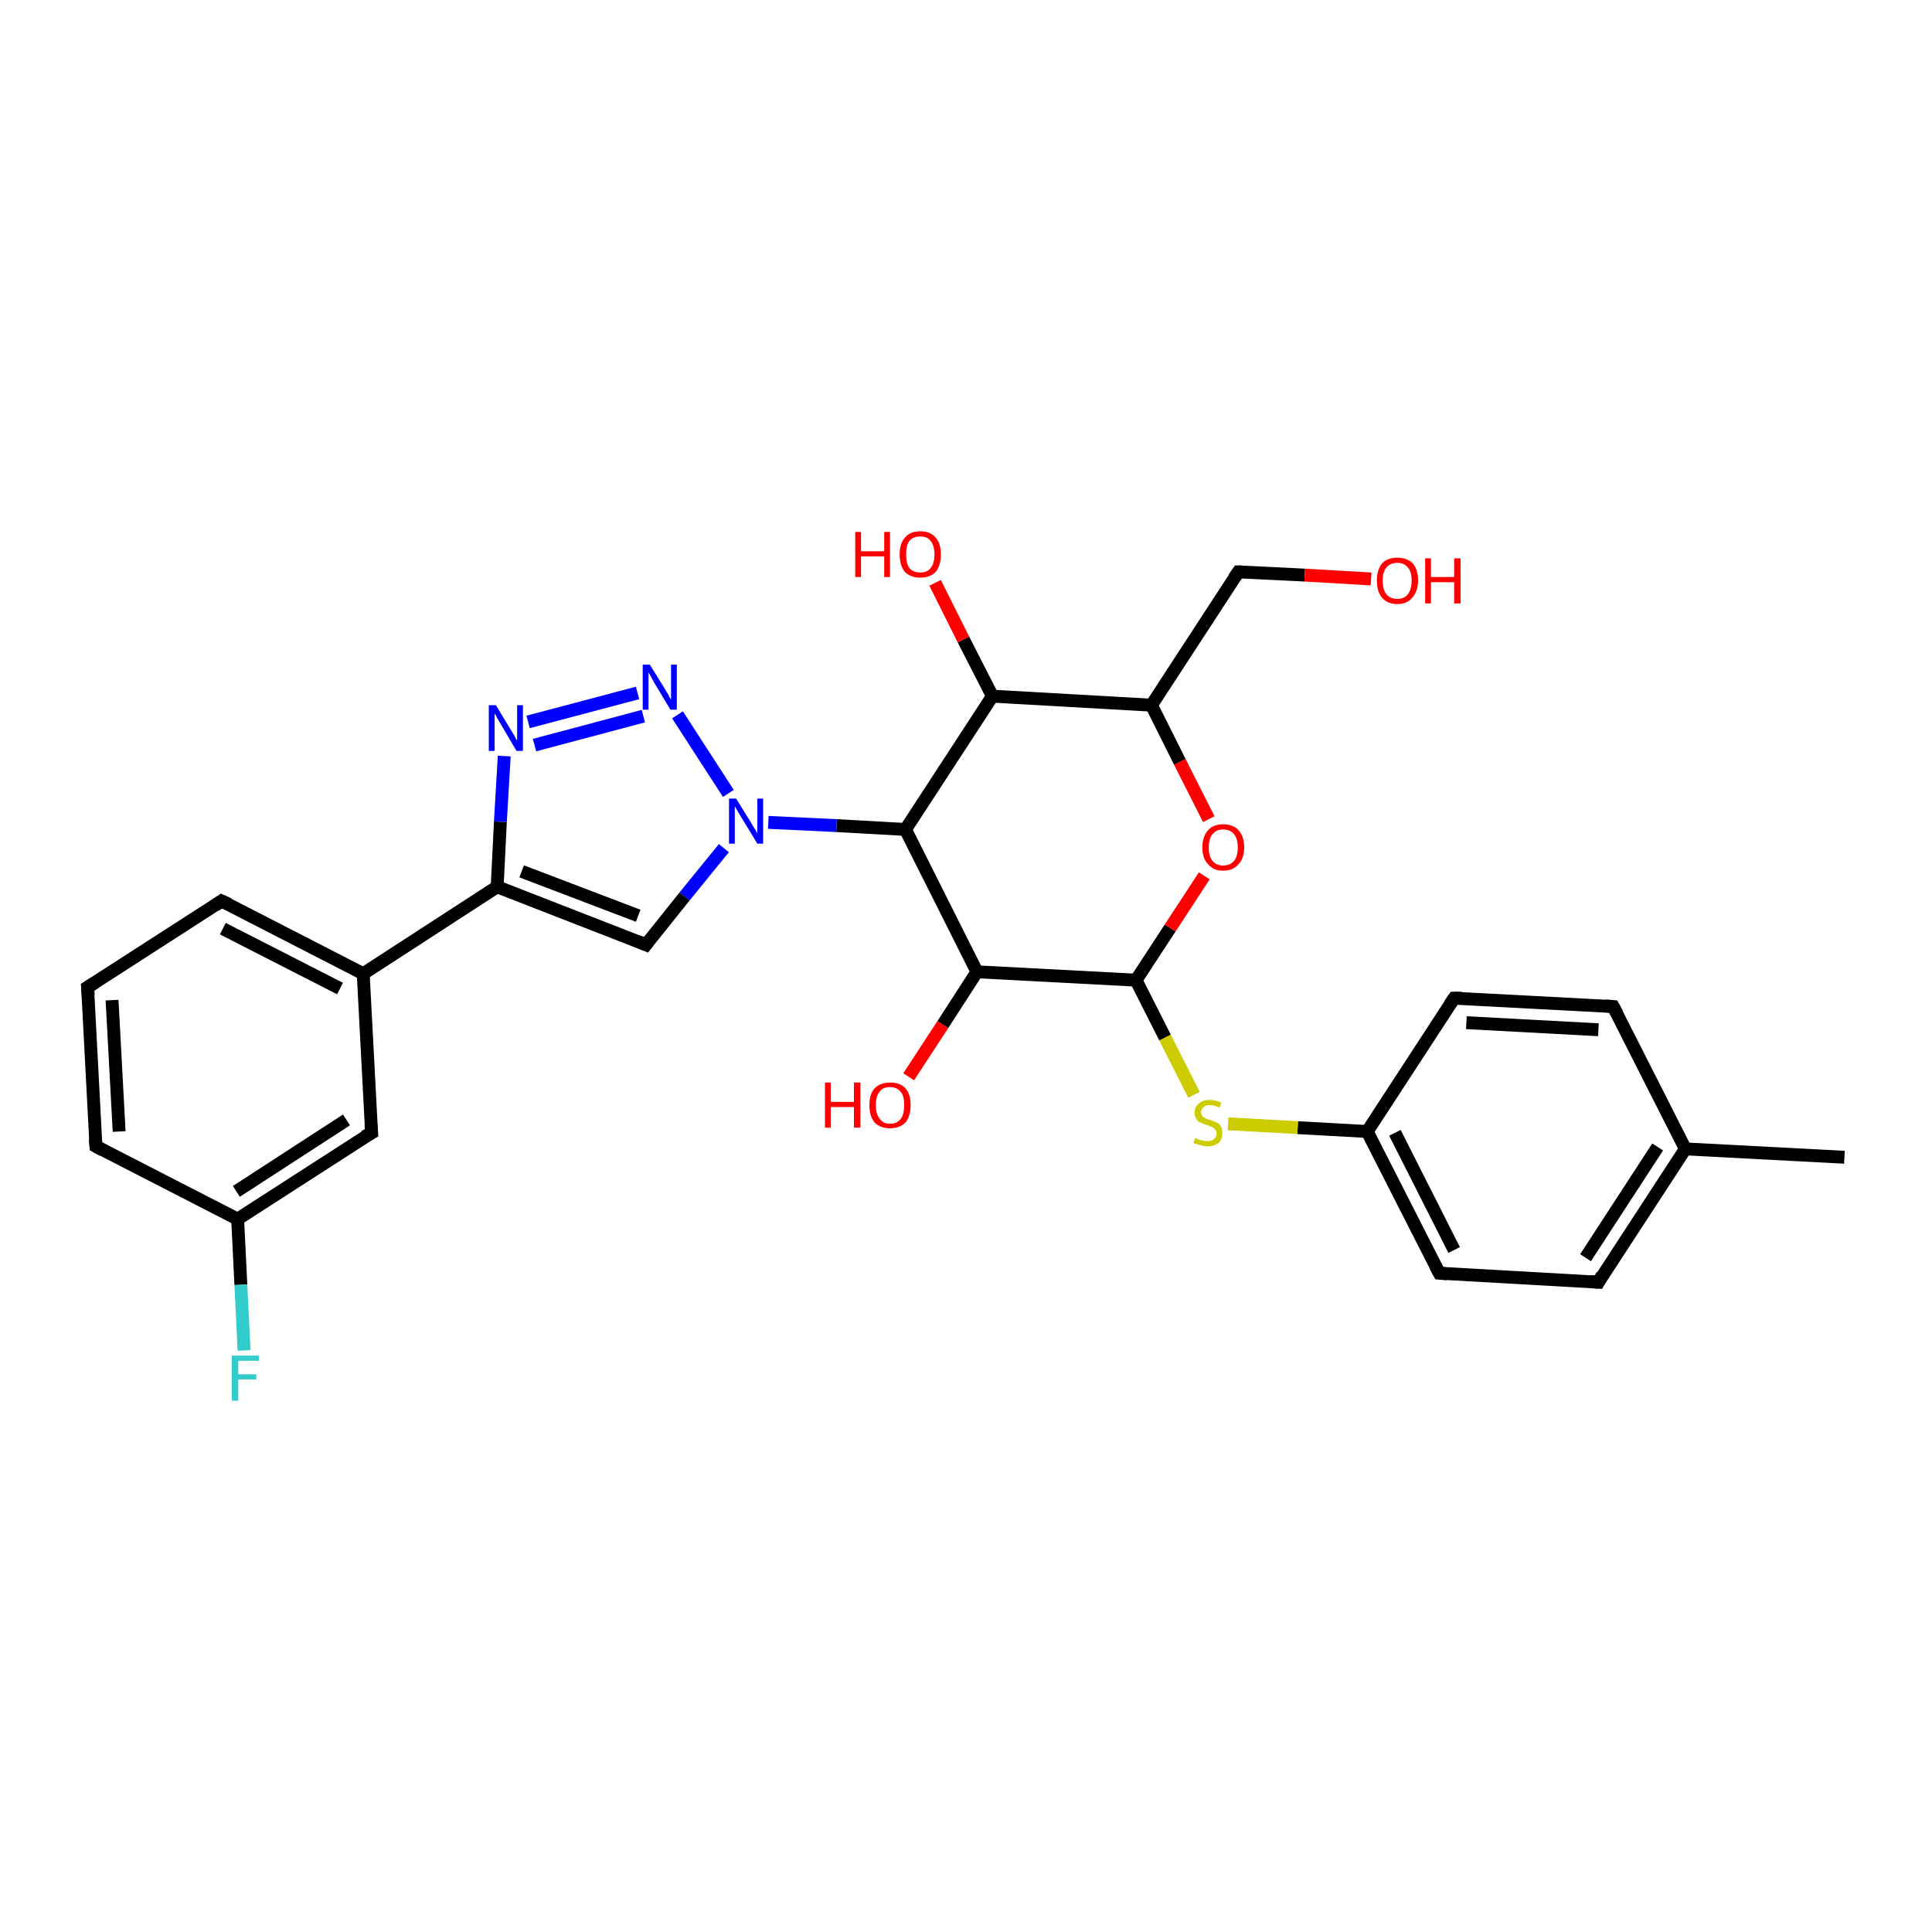 <?xml version='1.0' encoding='iso-8859-1'?>
<svg version='1.1' baseProfile='full'
              xmlns='http://www.w3.org/2000/svg'
                      xmlns:rdkit='http://www.rdkit.org/xml'
                      xmlns:xlink='http://www.w3.org/1999/xlink'
                  xml:space='preserve'
width='300px' height='300px' viewBox='0 0 300 300'>
<!-- END OF HEADER -->
<rect style='opacity:1.0;fill:#FFFFFF;stroke:none' width='300.0' height='300.0' x='0.0' y='0.0'> </rect>
<path class='bond-0 atom-0 atom-1' d='M 286.4,179.7 L 261.7,178.4' style='fill:none;fill-rule:evenodd;stroke:#000000;stroke-width:2.0px;stroke-linecap:butt;stroke-linejoin:miter;stroke-opacity:1' />
<path class='bond-1 atom-1 atom-2' d='M 261.7,178.4 L 248.2,199.1' style='fill:none;fill-rule:evenodd;stroke:#000000;stroke-width:2.0px;stroke-linecap:butt;stroke-linejoin:miter;stroke-opacity:1' />
<path class='bond-1 atom-1 atom-2' d='M 257.4,178.1 L 246.2,195.3' style='fill:none;fill-rule:evenodd;stroke:#000000;stroke-width:2.0px;stroke-linecap:butt;stroke-linejoin:miter;stroke-opacity:1' />
<path class='bond-2 atom-2 atom-3' d='M 248.2,199.1 L 223.5,197.7' style='fill:none;fill-rule:evenodd;stroke:#000000;stroke-width:2.0px;stroke-linecap:butt;stroke-linejoin:miter;stroke-opacity:1' />
<path class='bond-3 atom-3 atom-4' d='M 223.5,197.7 L 212.3,175.7' style='fill:none;fill-rule:evenodd;stroke:#000000;stroke-width:2.0px;stroke-linecap:butt;stroke-linejoin:miter;stroke-opacity:1' />
<path class='bond-3 atom-3 atom-4' d='M 225.8,194.1 L 216.6,175.9' style='fill:none;fill-rule:evenodd;stroke:#000000;stroke-width:2.0px;stroke-linecap:butt;stroke-linejoin:miter;stroke-opacity:1' />
<path class='bond-4 atom-4 atom-5' d='M 212.3,175.7 L 201.5,175.1' style='fill:none;fill-rule:evenodd;stroke:#000000;stroke-width:2.0px;stroke-linecap:butt;stroke-linejoin:miter;stroke-opacity:1' />
<path class='bond-4 atom-4 atom-5' d='M 201.5,175.1 L 190.7,174.5' style='fill:none;fill-rule:evenodd;stroke:#CCCC00;stroke-width:2.0px;stroke-linecap:butt;stroke-linejoin:miter;stroke-opacity:1' />
<path class='bond-5 atom-5 atom-6' d='M 185.4,170.0 L 180.9,161.1' style='fill:none;fill-rule:evenodd;stroke:#CCCC00;stroke-width:2.0px;stroke-linecap:butt;stroke-linejoin:miter;stroke-opacity:1' />
<path class='bond-5 atom-5 atom-6' d='M 180.9,161.1 L 176.4,152.2' style='fill:none;fill-rule:evenodd;stroke:#000000;stroke-width:2.0px;stroke-linecap:butt;stroke-linejoin:miter;stroke-opacity:1' />
<path class='bond-6 atom-6 atom-7' d='M 176.4,152.2 L 181.7,144.1' style='fill:none;fill-rule:evenodd;stroke:#000000;stroke-width:2.0px;stroke-linecap:butt;stroke-linejoin:miter;stroke-opacity:1' />
<path class='bond-6 atom-6 atom-7' d='M 181.7,144.1 L 187.0,136.0' style='fill:none;fill-rule:evenodd;stroke:#FF0000;stroke-width:2.0px;stroke-linecap:butt;stroke-linejoin:miter;stroke-opacity:1' />
<path class='bond-7 atom-7 atom-8' d='M 187.7,127.2 L 183.2,118.3' style='fill:none;fill-rule:evenodd;stroke:#FF0000;stroke-width:2.0px;stroke-linecap:butt;stroke-linejoin:miter;stroke-opacity:1' />
<path class='bond-7 atom-7 atom-8' d='M 183.2,118.3 L 178.8,109.5' style='fill:none;fill-rule:evenodd;stroke:#000000;stroke-width:2.0px;stroke-linecap:butt;stroke-linejoin:miter;stroke-opacity:1' />
<path class='bond-8 atom-8 atom-9' d='M 178.8,109.5 L 192.3,88.8' style='fill:none;fill-rule:evenodd;stroke:#000000;stroke-width:2.0px;stroke-linecap:butt;stroke-linejoin:miter;stroke-opacity:1' />
<path class='bond-9 atom-9 atom-10' d='M 192.3,88.8 L 202.6,89.3' style='fill:none;fill-rule:evenodd;stroke:#000000;stroke-width:2.0px;stroke-linecap:butt;stroke-linejoin:miter;stroke-opacity:1' />
<path class='bond-9 atom-9 atom-10' d='M 202.6,89.3 L 212.9,89.9' style='fill:none;fill-rule:evenodd;stroke:#FF0000;stroke-width:2.0px;stroke-linecap:butt;stroke-linejoin:miter;stroke-opacity:1' />
<path class='bond-10 atom-8 atom-11' d='M 178.8,109.5 L 154.1,108.1' style='fill:none;fill-rule:evenodd;stroke:#000000;stroke-width:2.0px;stroke-linecap:butt;stroke-linejoin:miter;stroke-opacity:1' />
<path class='bond-11 atom-11 atom-12' d='M 154.1,108.1 L 149.6,99.3' style='fill:none;fill-rule:evenodd;stroke:#000000;stroke-width:2.0px;stroke-linecap:butt;stroke-linejoin:miter;stroke-opacity:1' />
<path class='bond-11 atom-11 atom-12' d='M 149.6,99.3 L 145.2,90.5' style='fill:none;fill-rule:evenodd;stroke:#FF0000;stroke-width:2.0px;stroke-linecap:butt;stroke-linejoin:miter;stroke-opacity:1' />
<path class='bond-12 atom-11 atom-13' d='M 154.1,108.1 L 140.6,128.8' style='fill:none;fill-rule:evenodd;stroke:#000000;stroke-width:2.0px;stroke-linecap:butt;stroke-linejoin:miter;stroke-opacity:1' />
<path class='bond-13 atom-13 atom-14' d='M 140.6,128.8 L 151.7,150.9' style='fill:none;fill-rule:evenodd;stroke:#000000;stroke-width:2.0px;stroke-linecap:butt;stroke-linejoin:miter;stroke-opacity:1' />
<path class='bond-14 atom-14 atom-15' d='M 151.7,150.9 L 146.4,159.1' style='fill:none;fill-rule:evenodd;stroke:#000000;stroke-width:2.0px;stroke-linecap:butt;stroke-linejoin:miter;stroke-opacity:1' />
<path class='bond-14 atom-14 atom-15' d='M 146.4,159.1 L 141.1,167.2' style='fill:none;fill-rule:evenodd;stroke:#FF0000;stroke-width:2.0px;stroke-linecap:butt;stroke-linejoin:miter;stroke-opacity:1' />
<path class='bond-15 atom-13 atom-16' d='M 140.6,128.8 L 129.9,128.2' style='fill:none;fill-rule:evenodd;stroke:#000000;stroke-width:2.0px;stroke-linecap:butt;stroke-linejoin:miter;stroke-opacity:1' />
<path class='bond-15 atom-13 atom-16' d='M 129.9,128.2 L 119.3,127.7' style='fill:none;fill-rule:evenodd;stroke:#0000FF;stroke-width:2.0px;stroke-linecap:butt;stroke-linejoin:miter;stroke-opacity:1' />
<path class='bond-16 atom-16 atom-17' d='M 112.4,131.7 L 106.3,139.2' style='fill:none;fill-rule:evenodd;stroke:#0000FF;stroke-width:2.0px;stroke-linecap:butt;stroke-linejoin:miter;stroke-opacity:1' />
<path class='bond-16 atom-16 atom-17' d='M 106.3,139.2 L 100.3,146.7' style='fill:none;fill-rule:evenodd;stroke:#000000;stroke-width:2.0px;stroke-linecap:butt;stroke-linejoin:miter;stroke-opacity:1' />
<path class='bond-17 atom-17 atom-18' d='M 100.3,146.7 L 77.2,137.7' style='fill:none;fill-rule:evenodd;stroke:#000000;stroke-width:2.0px;stroke-linecap:butt;stroke-linejoin:miter;stroke-opacity:1' />
<path class='bond-17 atom-17 atom-18' d='M 99.1,142.2 L 81.0,135.3' style='fill:none;fill-rule:evenodd;stroke:#000000;stroke-width:2.0px;stroke-linecap:butt;stroke-linejoin:miter;stroke-opacity:1' />
<path class='bond-18 atom-18 atom-19' d='M 77.2,137.7 L 77.7,127.6' style='fill:none;fill-rule:evenodd;stroke:#000000;stroke-width:2.0px;stroke-linecap:butt;stroke-linejoin:miter;stroke-opacity:1' />
<path class='bond-18 atom-18 atom-19' d='M 77.7,127.6 L 78.3,117.4' style='fill:none;fill-rule:evenodd;stroke:#0000FF;stroke-width:2.0px;stroke-linecap:butt;stroke-linejoin:miter;stroke-opacity:1' />
<path class='bond-19 atom-19 atom-20' d='M 82.0,112.1 L 99.0,107.6' style='fill:none;fill-rule:evenodd;stroke:#0000FF;stroke-width:2.0px;stroke-linecap:butt;stroke-linejoin:miter;stroke-opacity:1' />
<path class='bond-19 atom-19 atom-20' d='M 83.0,115.7 L 99.9,111.2' style='fill:none;fill-rule:evenodd;stroke:#0000FF;stroke-width:2.0px;stroke-linecap:butt;stroke-linejoin:miter;stroke-opacity:1' />
<path class='bond-20 atom-18 atom-21' d='M 77.2,137.7 L 56.4,151.2' style='fill:none;fill-rule:evenodd;stroke:#000000;stroke-width:2.0px;stroke-linecap:butt;stroke-linejoin:miter;stroke-opacity:1' />
<path class='bond-21 atom-21 atom-22' d='M 56.4,151.2 L 34.4,139.9' style='fill:none;fill-rule:evenodd;stroke:#000000;stroke-width:2.0px;stroke-linecap:butt;stroke-linejoin:miter;stroke-opacity:1' />
<path class='bond-21 atom-21 atom-22' d='M 52.8,153.5 L 34.6,144.2' style='fill:none;fill-rule:evenodd;stroke:#000000;stroke-width:2.0px;stroke-linecap:butt;stroke-linejoin:miter;stroke-opacity:1' />
<path class='bond-22 atom-22 atom-23' d='M 34.4,139.9 L 13.6,153.3' style='fill:none;fill-rule:evenodd;stroke:#000000;stroke-width:2.0px;stroke-linecap:butt;stroke-linejoin:miter;stroke-opacity:1' />
<path class='bond-23 atom-23 atom-24' d='M 13.6,153.3 L 14.9,178.0' style='fill:none;fill-rule:evenodd;stroke:#000000;stroke-width:2.0px;stroke-linecap:butt;stroke-linejoin:miter;stroke-opacity:1' />
<path class='bond-23 atom-23 atom-24' d='M 17.4,155.3 L 18.5,175.7' style='fill:none;fill-rule:evenodd;stroke:#000000;stroke-width:2.0px;stroke-linecap:butt;stroke-linejoin:miter;stroke-opacity:1' />
<path class='bond-24 atom-24 atom-25' d='M 14.9,178.0 L 36.9,189.3' style='fill:none;fill-rule:evenodd;stroke:#000000;stroke-width:2.0px;stroke-linecap:butt;stroke-linejoin:miter;stroke-opacity:1' />
<path class='bond-25 atom-25 atom-26' d='M 36.9,189.3 L 37.4,199.5' style='fill:none;fill-rule:evenodd;stroke:#000000;stroke-width:2.0px;stroke-linecap:butt;stroke-linejoin:miter;stroke-opacity:1' />
<path class='bond-25 atom-25 atom-26' d='M 37.4,199.5 L 37.9,209.7' style='fill:none;fill-rule:evenodd;stroke:#33CCCC;stroke-width:2.0px;stroke-linecap:butt;stroke-linejoin:miter;stroke-opacity:1' />
<path class='bond-26 atom-25 atom-27' d='M 36.9,189.3 L 57.7,175.9' style='fill:none;fill-rule:evenodd;stroke:#000000;stroke-width:2.0px;stroke-linecap:butt;stroke-linejoin:miter;stroke-opacity:1' />
<path class='bond-26 atom-25 atom-27' d='M 36.7,185.0 L 53.8,173.9' style='fill:none;fill-rule:evenodd;stroke:#000000;stroke-width:2.0px;stroke-linecap:butt;stroke-linejoin:miter;stroke-opacity:1' />
<path class='bond-27 atom-4 atom-28' d='M 212.3,175.7 L 225.8,155.0' style='fill:none;fill-rule:evenodd;stroke:#000000;stroke-width:2.0px;stroke-linecap:butt;stroke-linejoin:miter;stroke-opacity:1' />
<path class='bond-28 atom-28 atom-29' d='M 225.8,155.0 L 250.5,156.3' style='fill:none;fill-rule:evenodd;stroke:#000000;stroke-width:2.0px;stroke-linecap:butt;stroke-linejoin:miter;stroke-opacity:1' />
<path class='bond-28 atom-28 atom-29' d='M 227.7,158.8 L 248.2,159.9' style='fill:none;fill-rule:evenodd;stroke:#000000;stroke-width:2.0px;stroke-linecap:butt;stroke-linejoin:miter;stroke-opacity:1' />
<path class='bond-29 atom-29 atom-1' d='M 250.5,156.3 L 261.7,178.4' style='fill:none;fill-rule:evenodd;stroke:#000000;stroke-width:2.0px;stroke-linecap:butt;stroke-linejoin:miter;stroke-opacity:1' />
<path class='bond-30 atom-14 atom-6' d='M 151.7,150.9 L 176.4,152.2' style='fill:none;fill-rule:evenodd;stroke:#000000;stroke-width:2.0px;stroke-linecap:butt;stroke-linejoin:miter;stroke-opacity:1' />
<path class='bond-31 atom-20 atom-16' d='M 105.2,111.0 L 113.1,123.2' style='fill:none;fill-rule:evenodd;stroke:#0000FF;stroke-width:2.0px;stroke-linecap:butt;stroke-linejoin:miter;stroke-opacity:1' />
<path class='bond-32 atom-27 atom-21' d='M 57.7,175.9 L 56.4,151.2' style='fill:none;fill-rule:evenodd;stroke:#000000;stroke-width:2.0px;stroke-linecap:butt;stroke-linejoin:miter;stroke-opacity:1' />
<path d='M 248.8,198.0 L 248.2,199.1 L 246.9,199.0' style='fill:none;stroke:#000000;stroke-width:2.0px;stroke-linecap:butt;stroke-linejoin:miter;stroke-opacity:1;' />
<path d='M 224.7,197.8 L 223.5,197.7 L 222.9,196.6' style='fill:none;stroke:#000000;stroke-width:2.0px;stroke-linecap:butt;stroke-linejoin:miter;stroke-opacity:1;' />
<path d='M 191.6,89.8 L 192.3,88.8 L 192.8,88.8' style='fill:none;stroke:#000000;stroke-width:2.0px;stroke-linecap:butt;stroke-linejoin:miter;stroke-opacity:1;' />
<path d='M 100.6,146.3 L 100.3,146.7 L 99.1,146.2' style='fill:none;stroke:#000000;stroke-width:2.0px;stroke-linecap:butt;stroke-linejoin:miter;stroke-opacity:1;' />
<path d='M 35.5,140.4 L 34.4,139.9 L 33.4,140.6' style='fill:none;stroke:#000000;stroke-width:2.0px;stroke-linecap:butt;stroke-linejoin:miter;stroke-opacity:1;' />
<path d='M 14.7,152.6 L 13.6,153.3 L 13.7,154.5' style='fill:none;stroke:#000000;stroke-width:2.0px;stroke-linecap:butt;stroke-linejoin:miter;stroke-opacity:1;' />
<path d='M 14.8,176.8 L 14.9,178.0 L 16.0,178.6' style='fill:none;stroke:#000000;stroke-width:2.0px;stroke-linecap:butt;stroke-linejoin:miter;stroke-opacity:1;' />
<path d='M 56.6,176.5 L 57.7,175.9 L 57.6,174.6' style='fill:none;stroke:#000000;stroke-width:2.0px;stroke-linecap:butt;stroke-linejoin:miter;stroke-opacity:1;' />
<path d='M 225.1,156.0 L 225.8,155.0 L 227.0,155.0' style='fill:none;stroke:#000000;stroke-width:2.0px;stroke-linecap:butt;stroke-linejoin:miter;stroke-opacity:1;' />
<path d='M 249.3,156.2 L 250.5,156.3 L 251.1,157.4' style='fill:none;stroke:#000000;stroke-width:2.0px;stroke-linecap:butt;stroke-linejoin:miter;stroke-opacity:1;' />
<path class='atom-5' d='M 185.6 176.7
Q 185.7 176.7, 186.0 176.9
Q 186.3 177.0, 186.7 177.1
Q 187.1 177.2, 187.4 177.2
Q 188.1 177.2, 188.5 176.9
Q 188.9 176.5, 188.9 176.0
Q 188.9 175.6, 188.7 175.4
Q 188.5 175.1, 188.2 175.0
Q 187.9 174.9, 187.4 174.7
Q 186.8 174.5, 186.4 174.3
Q 186.0 174.2, 185.8 173.8
Q 185.5 173.4, 185.5 172.8
Q 185.5 171.9, 186.1 171.4
Q 186.7 170.8, 187.9 170.8
Q 188.7 170.8, 189.6 171.2
L 189.4 172.0
Q 188.5 171.6, 187.9 171.6
Q 187.2 171.6, 186.9 171.9
Q 186.5 172.2, 186.5 172.7
Q 186.5 173.0, 186.7 173.3
Q 186.9 173.5, 187.1 173.6
Q 187.4 173.8, 187.9 173.9
Q 188.5 174.1, 188.9 174.3
Q 189.3 174.5, 189.6 174.9
Q 189.8 175.3, 189.8 176.0
Q 189.8 176.9, 189.2 177.5
Q 188.5 178.0, 187.5 178.0
Q 186.8 178.0, 186.4 177.8
Q 185.9 177.7, 185.3 177.5
L 185.6 176.7
' fill='#CCCC00'/>
<path class='atom-7' d='M 186.7 131.6
Q 186.7 129.9, 187.6 128.9
Q 188.4 128.0, 189.9 128.0
Q 191.5 128.0, 192.3 128.9
Q 193.2 129.9, 193.2 131.6
Q 193.2 133.3, 192.3 134.2
Q 191.5 135.2, 189.9 135.2
Q 188.4 135.2, 187.6 134.2
Q 186.7 133.3, 186.7 131.6
M 189.9 134.4
Q 191.0 134.4, 191.6 133.7
Q 192.2 133.0, 192.2 131.6
Q 192.2 130.2, 191.6 129.5
Q 191.0 128.8, 189.9 128.8
Q 188.9 128.8, 188.3 129.5
Q 187.7 130.2, 187.7 131.6
Q 187.7 133.0, 188.3 133.7
Q 188.9 134.4, 189.9 134.4
' fill='#FF0000'/>
<path class='atom-10' d='M 213.8 90.1
Q 213.8 88.5, 214.6 87.5
Q 215.4 86.6, 217.0 86.6
Q 218.5 86.6, 219.4 87.5
Q 220.2 88.5, 220.2 90.1
Q 220.2 91.8, 219.3 92.8
Q 218.5 93.8, 217.0 93.8
Q 215.4 93.8, 214.6 92.8
Q 213.8 91.9, 213.8 90.1
M 217.0 93.0
Q 218.0 93.0, 218.6 92.3
Q 219.2 91.5, 219.2 90.1
Q 219.2 88.8, 218.6 88.1
Q 218.0 87.4, 217.0 87.4
Q 215.9 87.4, 215.3 88.1
Q 214.7 88.8, 214.7 90.1
Q 214.7 91.6, 215.3 92.3
Q 215.9 93.0, 217.0 93.0
' fill='#FF0000'/>
<path class='atom-10' d='M 221.3 86.7
L 222.2 86.7
L 222.2 89.6
L 225.8 89.6
L 225.8 86.7
L 226.8 86.7
L 226.8 93.7
L 225.8 93.7
L 225.8 90.4
L 222.2 90.4
L 222.2 93.7
L 221.3 93.7
L 221.3 86.7
' fill='#FF0000'/>
<path class='atom-12' d='M 132.8 82.6
L 133.7 82.6
L 133.7 85.6
L 137.3 85.6
L 137.3 82.6
L 138.2 82.6
L 138.2 89.6
L 137.3 89.6
L 137.3 86.4
L 133.7 86.4
L 133.7 89.6
L 132.8 89.6
L 132.8 82.6
' fill='#FF0000'/>
<path class='atom-12' d='M 139.7 86.1
Q 139.7 84.4, 140.5 83.5
Q 141.3 82.5, 142.9 82.5
Q 144.5 82.5, 145.3 83.5
Q 146.1 84.4, 146.1 86.1
Q 146.1 87.8, 145.3 88.8
Q 144.4 89.7, 142.9 89.7
Q 141.4 89.7, 140.5 88.8
Q 139.7 87.8, 139.7 86.1
M 142.9 88.9
Q 144.0 88.9, 144.5 88.2
Q 145.1 87.5, 145.1 86.1
Q 145.1 84.7, 144.5 84.0
Q 144.0 83.3, 142.9 83.3
Q 141.8 83.3, 141.2 84.0
Q 140.7 84.7, 140.7 86.1
Q 140.7 87.5, 141.2 88.2
Q 141.8 88.9, 142.9 88.9
' fill='#FF0000'/>
<path class='atom-15' d='M 128.1 168.1
L 129.0 168.1
L 129.0 171.1
L 132.6 171.1
L 132.6 168.1
L 133.6 168.1
L 133.6 175.1
L 132.6 175.1
L 132.6 171.9
L 129.0 171.9
L 129.0 175.1
L 128.1 175.1
L 128.1 168.1
' fill='#FF0000'/>
<path class='atom-15' d='M 135.0 171.6
Q 135.0 169.9, 135.8 169.0
Q 136.7 168.1, 138.2 168.1
Q 139.8 168.1, 140.6 169.0
Q 141.4 169.9, 141.4 171.6
Q 141.4 173.3, 140.6 174.3
Q 139.7 175.2, 138.2 175.2
Q 136.7 175.2, 135.8 174.3
Q 135.0 173.3, 135.0 171.6
M 138.2 174.5
Q 139.3 174.5, 139.9 173.7
Q 140.4 173.0, 140.4 171.6
Q 140.4 170.2, 139.9 169.6
Q 139.3 168.8, 138.2 168.8
Q 137.1 168.8, 136.6 169.5
Q 136.0 170.2, 136.0 171.6
Q 136.0 173.0, 136.6 173.7
Q 137.1 174.5, 138.2 174.5
' fill='#FF0000'/>
<path class='atom-16' d='M 114.3 124.0
L 116.6 127.7
Q 116.8 128.1, 117.2 128.7
Q 117.6 129.4, 117.6 129.4
L 117.6 124.0
L 118.5 124.0
L 118.5 131.0
L 117.6 131.0
L 115.1 126.9
Q 114.8 126.4, 114.5 125.9
Q 114.2 125.4, 114.1 125.2
L 114.1 131.0
L 113.2 131.0
L 113.2 124.0
L 114.3 124.0
' fill='#0000FF'/>
<path class='atom-19' d='M 77.0 109.5
L 79.3 113.3
Q 79.5 113.6, 79.9 114.3
Q 80.2 114.9, 80.3 115.0
L 80.3 109.5
L 81.2 109.5
L 81.2 116.6
L 80.2 116.6
L 77.8 112.5
Q 77.5 112.0, 77.2 111.5
Q 76.9 110.9, 76.8 110.8
L 76.8 116.6
L 75.9 116.6
L 75.9 109.5
L 77.0 109.5
' fill='#0000FF'/>
<path class='atom-20' d='M 100.9 103.2
L 103.2 106.9
Q 103.4 107.3, 103.8 107.9
Q 104.1 108.6, 104.2 108.6
L 104.2 103.2
L 105.1 103.2
L 105.1 110.2
L 104.1 110.2
L 101.7 106.2
Q 101.4 105.7, 101.1 105.1
Q 100.8 104.6, 100.7 104.4
L 100.7 110.2
L 99.8 110.2
L 99.8 103.2
L 100.9 103.2
' fill='#0000FF'/>
<path class='atom-26' d='M 36.0 210.5
L 40.2 210.5
L 40.2 211.3
L 37.0 211.3
L 37.0 213.4
L 39.8 213.4
L 39.8 214.2
L 37.0 214.2
L 37.0 217.5
L 36.0 217.5
L 36.0 210.5
' fill='#33CCCC'/>
</svg>

